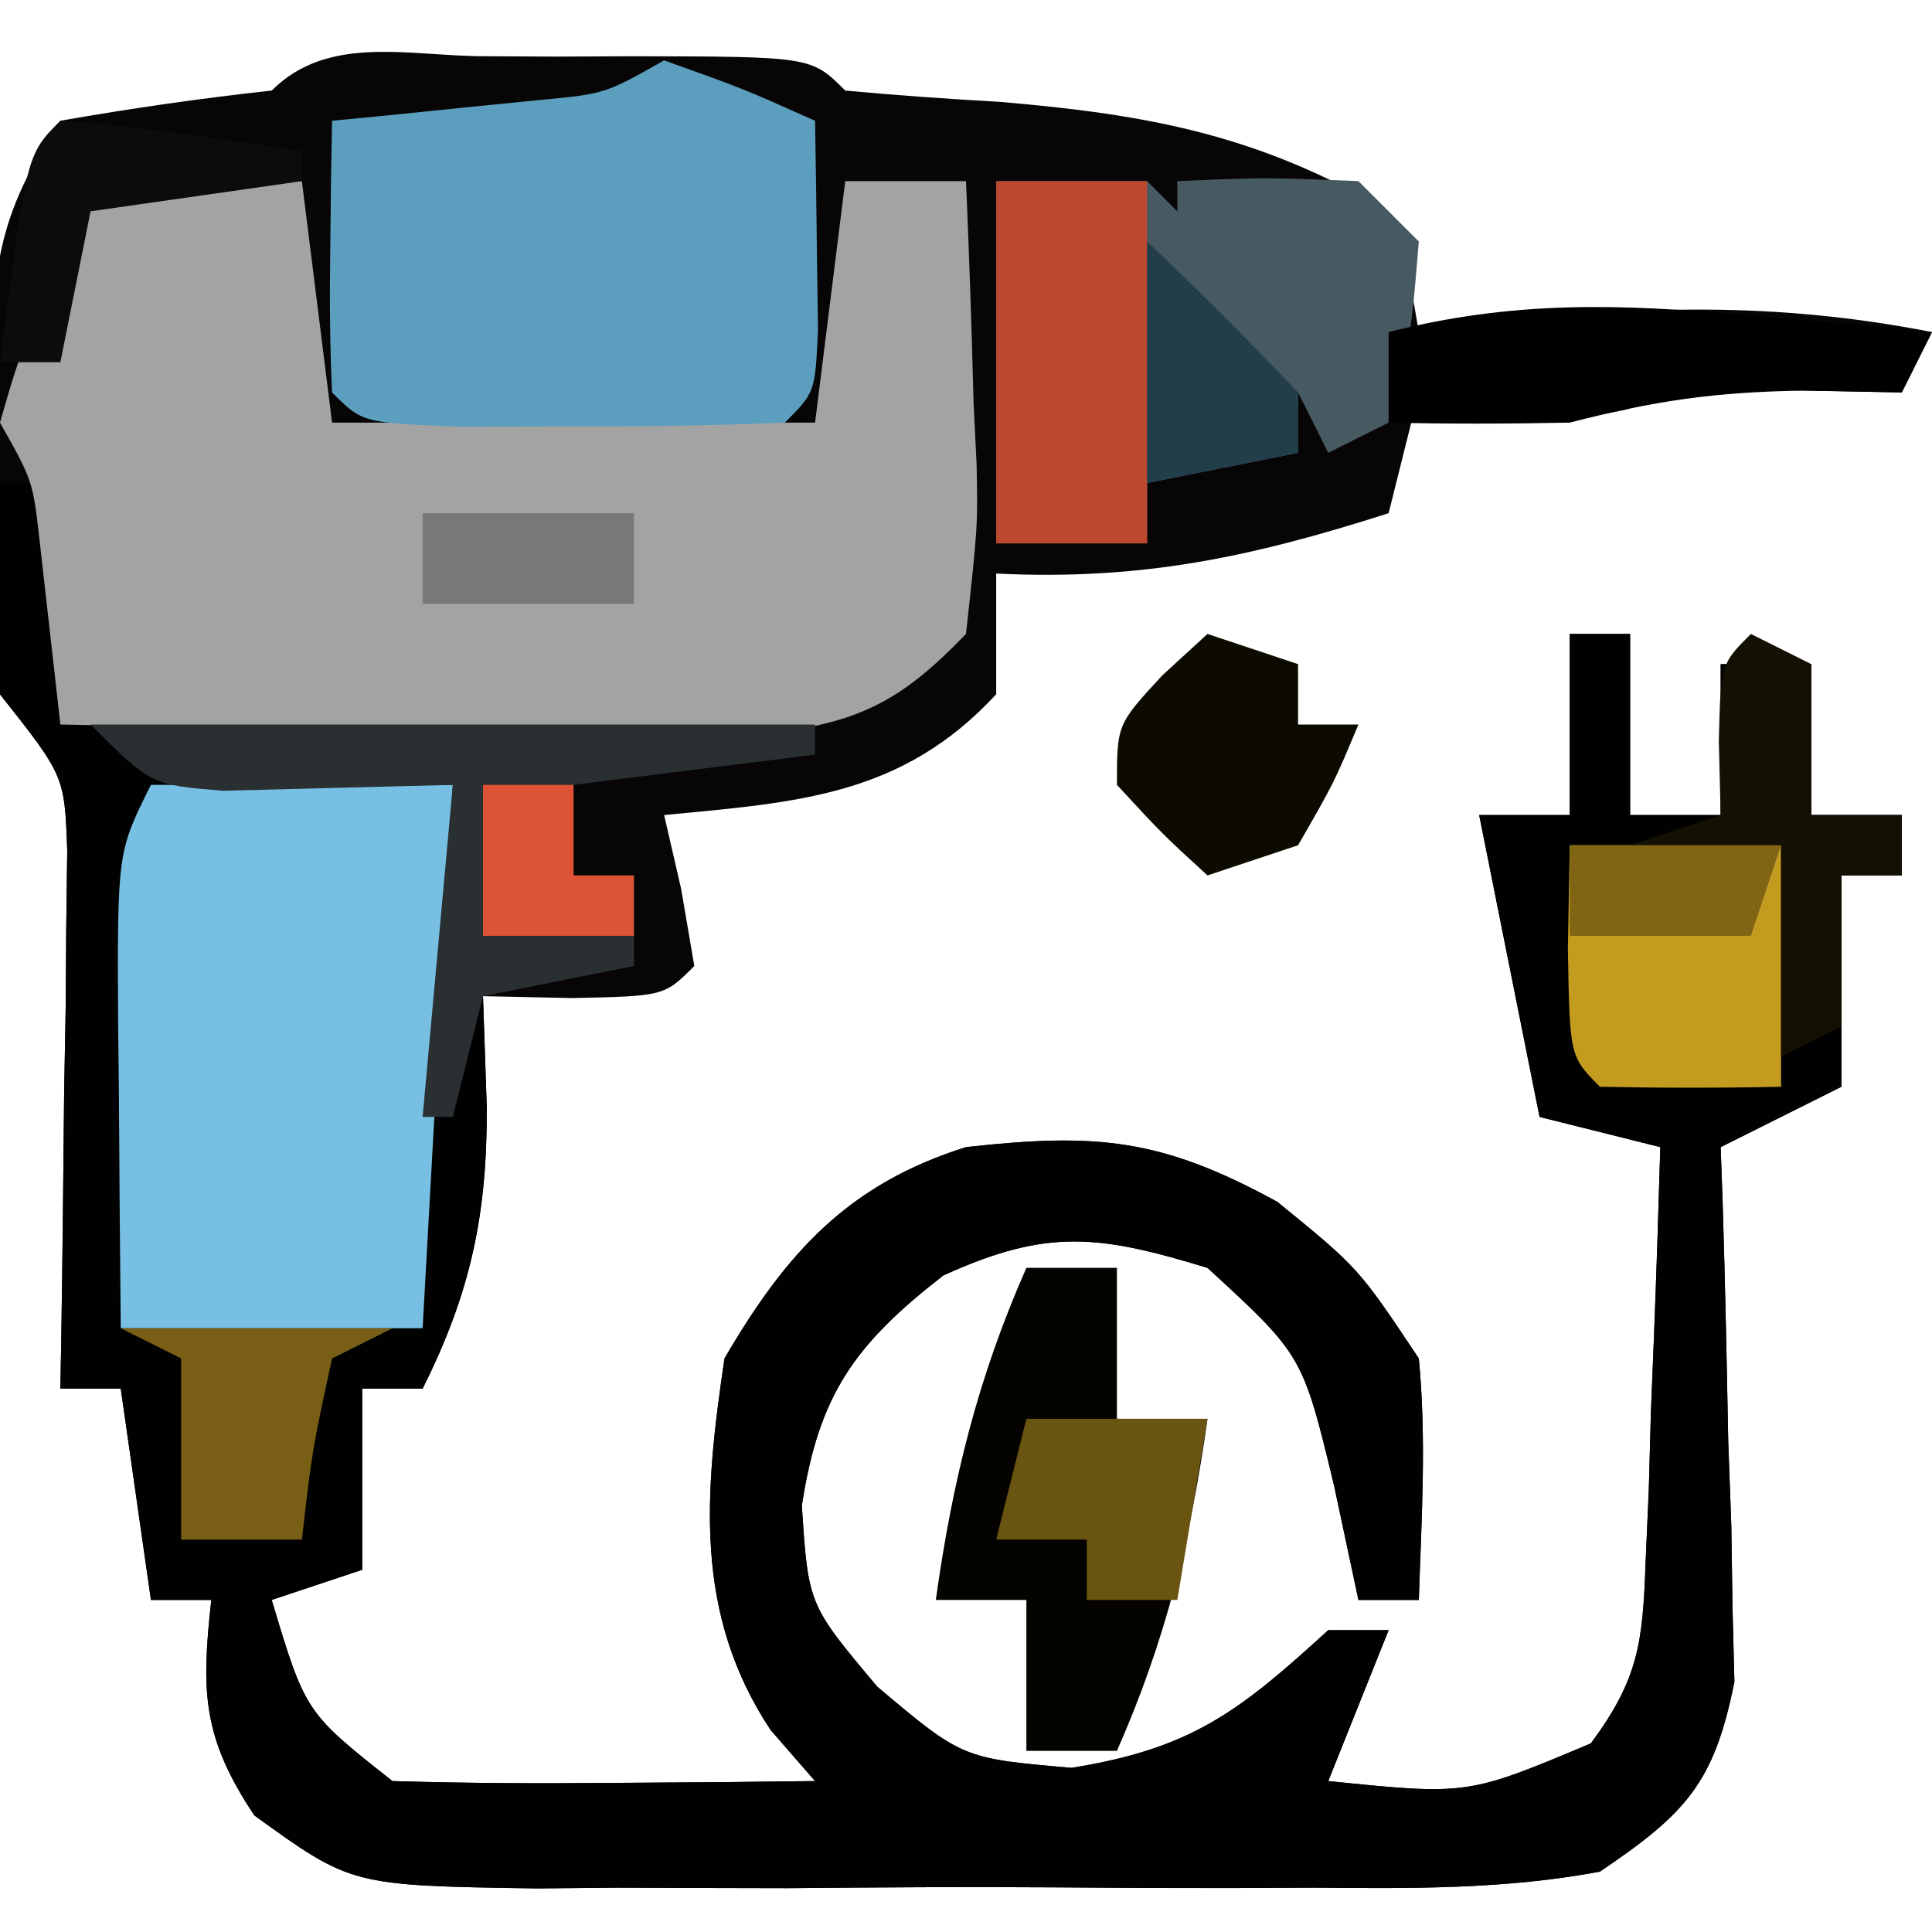 <?xml version="1.0" encoding="UTF-8"?>
<svg version="1.1" xmlns="http://www.w3.org/2000/svg" width="64" height="64">
<path d="M0 0 C0.798 0.004 1.596 0.008 2.418 0.012 C3.615 0.006 3.615 0.006 4.836 0 C10.791 0.01 10.791 0.01 11.918 1.137 C13.623 1.296 15.333 1.414 17.043 1.512 C21.992 1.931 25.623 2.615 29.918 5.137 C30.598 7.242 30.598 7.242 30.918 9.137 C31.559 9.053 32.199 8.969 32.859 8.883 C38.149 8.26 42.688 8.114 47.918 9.137 C47.588 9.797 47.258 10.457 46.918 11.137 C45.845 11.116 44.773 11.095 43.668 11.074 C40.156 10.983 40.156 10.983 37.793 11.699 C35.295 12.282 33.377 11.752 30.918 11.137 C30.588 12.457 30.258 13.777 29.918 15.137 C25.381 16.589 21.737 17.372 16.918 17.137 C16.918 18.457 16.918 19.777 16.918 21.137 C13.791 24.514 10.349 24.711 5.918 25.137 C6.104 25.941 6.289 26.745 6.48 27.574 C6.625 28.42 6.769 29.265 6.918 30.137 C5.918 31.137 5.918 31.137 2.855 31.199 C1.886 31.179 0.917 31.158 -0.082 31.137 C-0.041 32.354 0 33.57 0.043 34.824 C0.056 38.356 -0.482 40.937 -2.082 44.137 C-2.742 44.137 -3.402 44.137 -4.082 44.137 C-4.082 46.117 -4.082 48.097 -4.082 50.137 C-5.567 50.632 -5.567 50.632 -7.082 51.137 C-5.963 54.863 -5.963 54.863 -3.082 57.137 C-0.708 57.208 1.668 57.221 4.043 57.199 C5.324 57.19 6.606 57.181 7.926 57.172 C9.407 57.154 9.407 57.154 10.918 57.137 C10.432 56.579 9.946 56.02 9.445 55.445 C6.89 51.583 7.258 47.609 7.918 43.137 C9.961 39.634 12.016 37.363 15.918 36.137 C20.239 35.657 22.385 35.845 26.23 37.949 C28.918 40.137 28.918 40.137 30.918 43.137 C31.176 45.831 31.007 48.422 30.918 51.137 C30.258 51.137 29.598 51.137 28.918 51.137 C28.65 49.879 28.382 48.62 28.105 47.324 C27.068 43.033 27.068 43.033 23.918 40.137 C20.322 39.042 18.621 38.817 15.168 40.387 C12.239 42.665 11.042 44.322 10.48 48.012 C10.693 51.293 10.693 51.293 12.98 54.012 C15.8 56.387 15.8 56.387 19.418 56.699 C23.409 56.058 24.981 54.822 27.918 52.137 C28.578 52.137 29.238 52.137 29.918 52.137 C29.258 53.787 28.598 55.437 27.918 57.137 C32.535 57.607 32.535 57.607 36.616 55.889 C38.201 53.755 38.336 52.545 38.43 49.906 C38.465 49.104 38.501 48.301 38.537 47.475 C38.56 46.641 38.582 45.808 38.605 44.949 C38.64 44.104 38.674 43.259 38.709 42.389 C38.791 40.305 38.856 38.221 38.918 36.137 C37.598 35.807 36.278 35.477 34.918 35.137 C34.258 31.837 33.598 28.537 32.918 25.137 C33.908 25.137 34.898 25.137 35.918 25.137 C35.918 23.157 35.918 21.177 35.918 19.137 C36.578 19.137 37.238 19.137 37.918 19.137 C37.918 21.117 37.918 23.097 37.918 25.137 C38.908 25.137 39.898 25.137 40.918 25.137 C40.918 23.487 40.918 21.837 40.918 20.137 C41.908 20.137 42.898 20.137 43.918 20.137 C43.918 21.787 43.918 23.437 43.918 25.137 C44.908 25.137 45.898 25.137 46.918 25.137 C46.918 25.797 46.918 26.457 46.918 27.137 C46.258 27.137 45.598 27.137 44.918 27.137 C44.918 29.447 44.918 31.757 44.918 34.137 C43.598 34.797 42.278 35.457 40.918 36.137 C40.939 36.722 40.96 37.307 40.981 37.909 C41.065 40.568 41.117 43.227 41.168 45.887 C41.218 47.267 41.218 47.267 41.27 48.676 C41.282 49.565 41.295 50.455 41.309 51.371 C41.33 52.188 41.35 53.005 41.372 53.847 C40.706 57.204 39.762 58.213 36.918 60.137 C33.771 60.725 30.674 60.697 27.48 60.668 C26.105 60.674 26.105 60.674 24.701 60.68 C22.765 60.682 20.828 60.675 18.892 60.658 C15.928 60.637 12.967 60.658 10.004 60.684 C8.121 60.681 6.238 60.676 4.355 60.668 C3.47 60.676 2.584 60.684 1.672 60.693 C-4.442 60.599 -4.442 60.599 -7.656 58.275 C-9.377 55.694 -9.42 54.18 -9.082 51.137 C-9.742 51.137 -10.402 51.137 -11.082 51.137 C-11.412 48.827 -11.742 46.517 -12.082 44.137 C-12.742 44.137 -13.402 44.137 -14.082 44.137 C-14.072 43.547 -14.061 42.956 -14.05 42.348 C-14.009 39.674 -13.983 36.999 -13.957 34.324 C-13.94 33.395 -13.924 32.467 -13.906 31.51 C-13.9 30.617 -13.893 29.724 -13.887 28.805 C-13.876 27.983 -13.866 27.16 -13.855 26.313 C-13.942 23.843 -13.942 23.843 -16.082 21.137 C-16.277 18.427 -16.361 15.843 -16.332 13.137 C-16.34 12.412 -16.348 11.688 -16.355 10.941 C-16.341 7.143 -16.236 5.368 -14.082 2.137 C-11.76 1.729 -9.425 1.392 -7.082 1.137 C-5.197 -0.749 -2.504 0.004 0 0 Z " fill="#070505" transform="translate(16.082,1.863)"/>
<path d="M0 0 C0.66 0 1.32 0 2 0 C2 2.64 2 5.28 2 8 C10.25 8 18.5 8 27 8 C27 8.33 27 8.66 27 9 C24.36 9.33 21.72 9.66 19 10 C19 10.99 19 11.98 19 13 C19.66 13 20.32 13 21 13 C21 13.99 21 14.98 21 16 C19.35 16.33 17.7 16.66 16 17 C16.041 18.217 16.082 19.434 16.125 20.688 C16.138 24.219 15.6 26.8 14 30 C13.34 30 12.68 30 12 30 C12 31.98 12 33.96 12 36 C10.515 36.495 10.515 36.495 9 37 C10.119 40.726 10.119 40.726 13 43 C15.374 43.071 17.75 43.084 20.125 43.062 C21.406 43.053 22.688 43.044 24.008 43.035 C25.489 43.018 25.489 43.018 27 43 C26.514 42.442 26.028 41.884 25.527 41.309 C22.972 37.446 23.34 33.472 24 29 C26.043 25.497 28.098 23.226 32 22 C36.321 21.52 38.467 21.708 42.312 23.812 C45 26 45 26 47 29 C47.258 31.695 47.089 34.285 47 37 C46.34 37 45.68 37 45 37 C44.732 35.742 44.464 34.484 44.188 33.188 C43.15 28.896 43.15 28.896 40 26 C36.404 24.906 34.703 24.68 31.25 26.25 C28.321 28.528 27.124 30.185 26.562 33.875 C26.775 37.157 26.775 37.157 29.062 39.875 C31.882 42.25 31.882 42.25 35.5 42.562 C39.491 41.921 41.063 40.685 44 38 C44.66 38 45.32 38 46 38 C45.34 39.65 44.68 41.3 44 43 C48.617 43.47 48.617 43.47 52.698 41.753 C54.283 39.618 54.418 38.408 54.512 35.77 C54.547 34.967 54.583 34.165 54.619 33.338 C54.642 32.505 54.664 31.671 54.688 30.812 C54.722 29.968 54.756 29.123 54.791 28.252 C54.873 26.168 54.938 24.084 55 22 C53.68 21.67 52.36 21.34 51 21 C50.34 17.7 49.68 14.4 49 11 C49.99 11 50.98 11 52 11 C52 9.02 52 7.04 52 5 C52.66 5 53.32 5 54 5 C54 6.98 54 8.96 54 11 C54.99 11 55.98 11 57 11 C57 9.35 57 7.7 57 6 C57.99 6 58.98 6 60 6 C60 7.65 60 9.3 60 11 C60.99 11 61.98 11 63 11 C63 11.66 63 12.32 63 13 C62.34 13 61.68 13 61 13 C61 15.31 61 17.62 61 20 C59.02 20.99 59.02 20.99 57 22 C57.021 22.585 57.042 23.17 57.063 23.772 C57.147 26.431 57.199 29.09 57.25 31.75 C57.3 33.131 57.3 33.131 57.352 34.539 C57.364 35.429 57.377 36.318 57.391 37.234 C57.412 38.051 57.433 38.868 57.454 39.71 C56.788 43.068 55.844 44.076 53 46 C49.853 46.589 46.756 46.56 43.562 46.531 C42.187 46.537 42.187 46.537 40.783 46.543 C38.847 46.546 36.91 46.538 34.974 46.521 C32.01 46.5 29.049 46.521 26.086 46.547 C24.203 46.544 22.32 46.539 20.438 46.531 C19.552 46.539 18.666 46.547 17.754 46.556 C11.64 46.463 11.64 46.463 8.426 44.139 C6.705 41.558 6.662 40.043 7 37 C6.34 37 5.68 37 5 37 C4.67 34.69 4.34 32.38 4 30 C3.34 30 2.68 30 2 30 C2.01 29.41 2.021 28.82 2.032 28.212 C2.073 25.537 2.099 22.862 2.125 20.188 C2.142 19.259 2.159 18.33 2.176 17.373 C2.182 16.48 2.189 15.588 2.195 14.668 C2.206 13.846 2.216 13.024 2.227 12.177 C2.14 9.706 2.14 9.706 0 7 C-0.079 4.668 -0.088 2.332 0 0 Z " fill="#010101" transform="translate(0,16)"/>
<path d="M0 0 C2.31 0 4.62 0 7 0 C7.33 2.64 7.66 5.28 8 8 C13.28 8 18.56 8 24 8 C24.33 5.36 24.66 2.72 25 0 C26.32 0 27.64 0 29 0 C29.108 2.439 29.187 4.873 29.25 7.312 C29.3 8.348 29.3 8.348 29.352 9.404 C29.391 11.426 29.391 11.426 29 15 C26.753 17.33 25.387 17.954 22.159 18.341 C20.557 18.317 20.557 18.317 18.922 18.293 C17.762 18.283 16.602 18.274 15.406 18.264 C14.2 18.239 12.993 18.213 11.75 18.188 C9.917 18.167 9.917 18.167 8.047 18.146 C5.031 18.111 2.016 18.062 -1 18 C-1.228 15.982 -1.456 13.964 -1.684 11.945 C-1.913 9.926 -1.913 9.926 -3 8 C-2.441 6.055 -2.441 6.055 -1.562 3.875 C-1.275 3.151 -0.988 2.426 -0.691 1.68 C-0.463 1.125 -0.235 0.571 0 0 Z " fill="#A4A3A3" transform="translate(3,6)"/>
<path d="M0 0 C3.3 0 6.6 0 10 0 C9.67 5.94 9.34 11.88 9 18 C5.7 18 2.4 18 -1 18 C-1.027 15.375 -1.047 12.75 -1.062 10.125 C-1.071 9.379 -1.079 8.632 -1.088 7.863 C-1.113 2.227 -1.113 2.227 0 0 Z " fill="#77BFE3" transform="translate(5,26)"/>
<path d="M0 0 C2.625 0.938 2.625 0.938 5 2 C5.027 3.479 5.046 4.958 5.062 6.438 C5.074 7.261 5.086 8.085 5.098 8.934 C5 11 5 11 4 12 C1.668 12.099 -0.666 12.13 -3 12.125 C-4.279 12.128 -5.558 12.13 -6.875 12.133 C-10 12 -10 12 -11 11 C-11.072 9.481 -11.084 7.958 -11.062 6.438 C-11.053 5.611 -11.044 4.785 -11.035 3.934 C-11.024 3.296 -11.012 2.657 -11 2 C-10.06 1.909 -10.06 1.909 -9.102 1.816 C-7.876 1.691 -7.876 1.691 -6.625 1.562 C-5.813 1.481 -5.001 1.4 -4.164 1.316 C-1.957 1.109 -1.957 1.109 0 0 Z " fill="#5C9EBE" transform="translate(22,2)"/>
<path d="M0 0 C1.65 0 3.3 0 5 0 C5.33 0.33 5.66 0.66 6 1 C6 0.67 6 0.34 6 0 C8.875 -0.125 8.875 -0.125 12 0 C12.66 0.66 13.32 1.32 14 2 C13.75 5.062 13.75 5.062 13 8 C12.01 8.495 12.01 8.495 11 9 C10.67 8.34 10.34 7.68 10 7 C10 7.66 10 8.32 10 9 C8.35 9.33 6.7 9.66 5 10 C5 10.66 5 11.32 5 12 C3.35 12 1.7 12 0 12 C0 8.04 0 4.08 0 0 Z " fill="#475961" transform="translate(33,6)"/>
<path d="M0 0 C0.99 0 1.98 0 3 0 C3 1.65 3 3.3 3 5 C3.99 5 4.98 5 6 5 C5.449 8.949 4.611 12.349 3 16 C2.01 16 1.02 16 0 16 C0 14.35 0 12.7 0 11 C-0.99 11 -1.98 11 -3 11 C-2.449 7.051 -1.611 3.651 0 0 Z " fill="#040300" transform="translate(34,42)"/>
<path d="M0 0 C7.92 0 15.84 0 24 0 C24 0.33 24 0.66 24 1 C21.36 1.33 18.72 1.66 16 2 C16 2.99 16 3.98 16 5 C16.66 5 17.32 5 18 5 C18 5.99 18 6.98 18 8 C16.35 8.33 14.7 8.66 13 9 C12.67 10.32 12.34 11.64 12 13 C11.67 13 11.34 13 11 13 C11.33 9.37 11.66 5.74 12 2 C8.191 2.098 8.191 2.098 4.383 2.195 C2 2 2 2 0 0 Z " fill="#2A2F32" transform="translate(3,24)"/>
<path d="M0 0 C1.65 0 3.3 0 5 0 C5 3.96 5 7.92 5 12 C3.35 12 1.7 12 0 12 C0 8.04 0 4.08 0 0 Z " fill="#BB482F" transform="translate(33,6)"/>
<path d="M0 0 C2.31 0 4.62 0 7 0 C7 2.64 7 5.28 7 8 C5 8.043 3 8.041 1 8 C0 7 0 7 -0.062 3.438 C-0.042 2.303 -0.021 1.169 0 0 Z " fill="#C39C1F" transform="translate(52,28)"/>
<path d="M0 0 C1.742 0.153 1.742 0.153 3.52 0.309 C4.4 0.392 5.28 0.476 6.188 0.562 C5.857 1.222 5.527 1.883 5.188 2.562 C4.115 2.542 3.042 2.521 1.938 2.5 C-1.051 2.55 -3.008 2.839 -5.812 3.562 C-7.812 3.601 -9.813 3.608 -11.812 3.562 C-11.812 2.572 -11.812 1.583 -11.812 0.562 C-7.715 -0.479 -4.198 -0.382 0 0 Z " fill="#000000" transform="translate(57.812,10.438)"/>
<path d="M0 0 C0.66 0.33 1.32 0.66 2 1 C2 2.65 2 4.3 2 6 C2.99 6 3.98 6 5 6 C5 6.66 5 7.32 5 8 C4.34 8 3.68 8 3 8 C3 9.65 3 11.3 3 13 C2.01 13.495 2.01 13.495 1 14 C1 11.69 1 9.38 1 7 C-0.65 7 -2.3 7 -4 7 C-3.01 6.67 -2.02 6.34 -1 6 C-1.021 5.196 -1.041 4.391 -1.062 3.562 C-1 1 -1 1 0 0 Z " fill="#141003" transform="translate(58,21)"/>
<path d="M0 0 C0.99 0.33 1.98 0.66 3 1 C3 1.66 3 2.32 3 3 C3.66 3 4.32 3 5 3 C4.188 4.938 4.188 4.938 3 7 C2.01 7.33 1.02 7.66 0 8 C-1.5 6.625 -1.5 6.625 -3 5 C-3 3 -3 3 -1.5 1.375 C-1.005 0.921 -0.51 0.468 0 0 Z " fill="#0D0B01" transform="translate(40,21)"/>
<path d="M0 0 C2.97 0 5.94 0 9 0 C8.01 0.495 8.01 0.495 7 1 C6.342 4.029 6.342 4.029 6 7 C4.68 7 3.36 7 2 7 C2 5.02 2 3.04 2 1 C1.34 0.67 0.68 0.34 0 0 Z " fill="#795F16" transform="translate(4,44)"/>
<path d="M0 0 C1.98 0 3.96 0 6 0 C5.67 1.98 5.34 3.96 5 6 C4.01 6 3.02 6 2 6 C2 5.34 2 4.68 2 4 C1.01 4 0.02 4 -1 4 C-0.67 2.68 -0.34 1.36 0 0 Z " fill="#695411" transform="translate(34,47)"/>
<path d="M0 0 C2.691 0.176 5.329 0.618 8 1 C8 1.33 8 1.66 8 2 C5.69 2.33 3.38 2.66 1 3 C0.67 4.65 0.34 6.3 0 8 C-0.66 8 -1.32 8 -2 8 C-1.125 1.125 -1.125 1.125 0 0 Z " fill="#0C0C0C" transform="translate(2,4)"/>
<path d="M0 0 C1.709 1.623 3.374 3.293 5 5 C5 5.66 5 6.32 5 7 C3.35 7.33 1.7 7.66 0 8 C0 5.36 0 2.72 0 0 Z " fill="#233E4B" transform="translate(38,8)"/>
<path d="M0 0 C2.31 0 4.62 0 7 0 C7 0.99 7 1.98 7 3 C4.69 3 2.38 3 0 3 C0 2.01 0 1.02 0 0 Z " fill="#797979" transform="translate(14,17)"/>
<path d="M0 0 C2.31 0 4.62 0 7 0 C6.67 0.99 6.34 1.98 6 3 C4.02 3 2.04 3 0 3 C0 2.01 0 1.02 0 0 Z " fill="#7F6514" transform="translate(52,28)"/>
<path d="M0 0 C0.99 0 1.98 0 3 0 C3 0.99 3 1.98 3 3 C3.66 3 4.32 3 5 3 C5 3.66 5 4.32 5 5 C3.35 5 1.7 5 0 5 C0 3.35 0 1.7 0 0 Z " fill="#DC5336" transform="translate(16,26)"/>
</svg>
